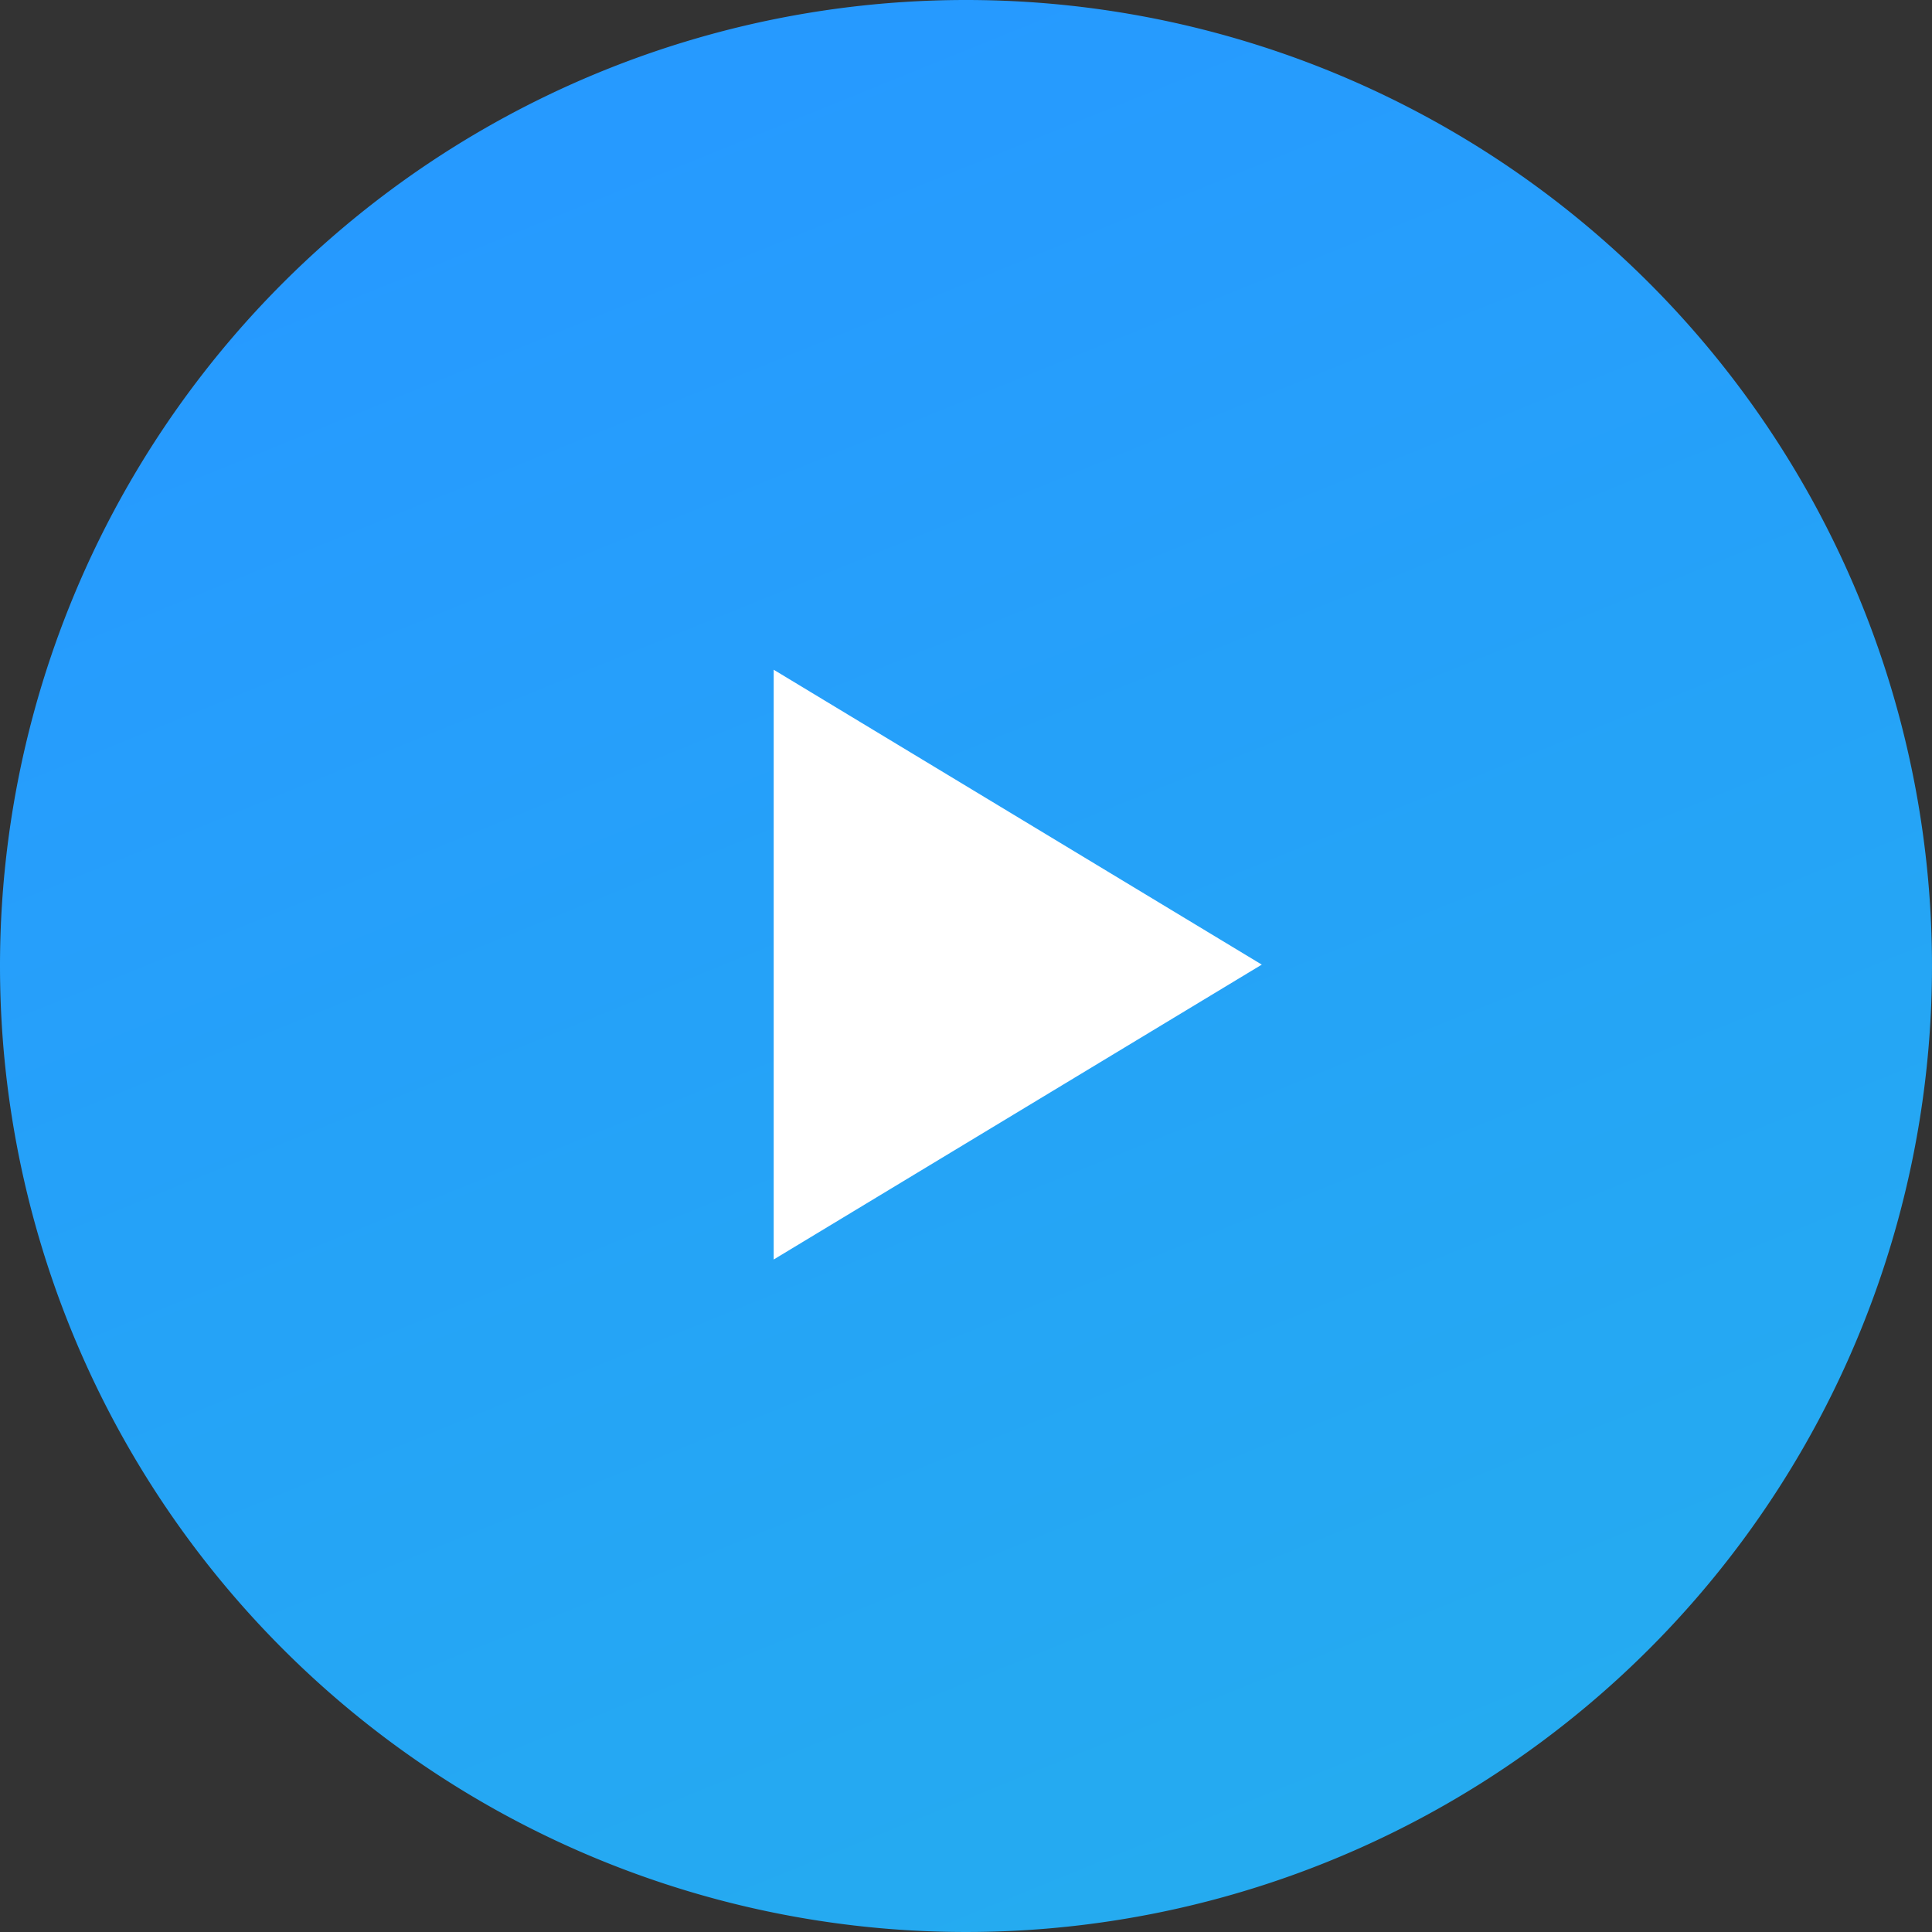 <svg xmlns="http://www.w3.org/2000/svg" xmlns:xlink="http://www.w3.org/1999/xlink" width="95" height="95" viewBox="0 0 95 95">
  <rect x="0" y="0" width="95" height="95" fill="#333333" stroke="none"/>
  <defs>
    <linearGradient id="linear-gradient" x1="0.5" x2="1" y2="1.234" gradientUnits="objectBoundingBox">
      <stop offset="0" stop-color="#269aff"/>
      <stop offset="1" stop-color="#24b2ea"/>
    </linearGradient>
  </defs>
  <g id="Group_2947" data-name="Group 2947" transform="translate(-17.632 -16.88)">
    <path id="Path_45944" data-name="Path 45944" d="M47.5,0A47.5,47.5,0,1,1,0,47.5,47.5,47.5,0,0,1,47.5,0Z" transform="translate(17.632 16.88)" fill="url(#linear-gradient)"/>
    <path id="Polygon_1" data-name="Polygon 1" d="M14.5,0,29,24H0Z" transform="translate(79.676 49.812) rotate(90)" fill="#fff"/>
  </g>
</svg>
